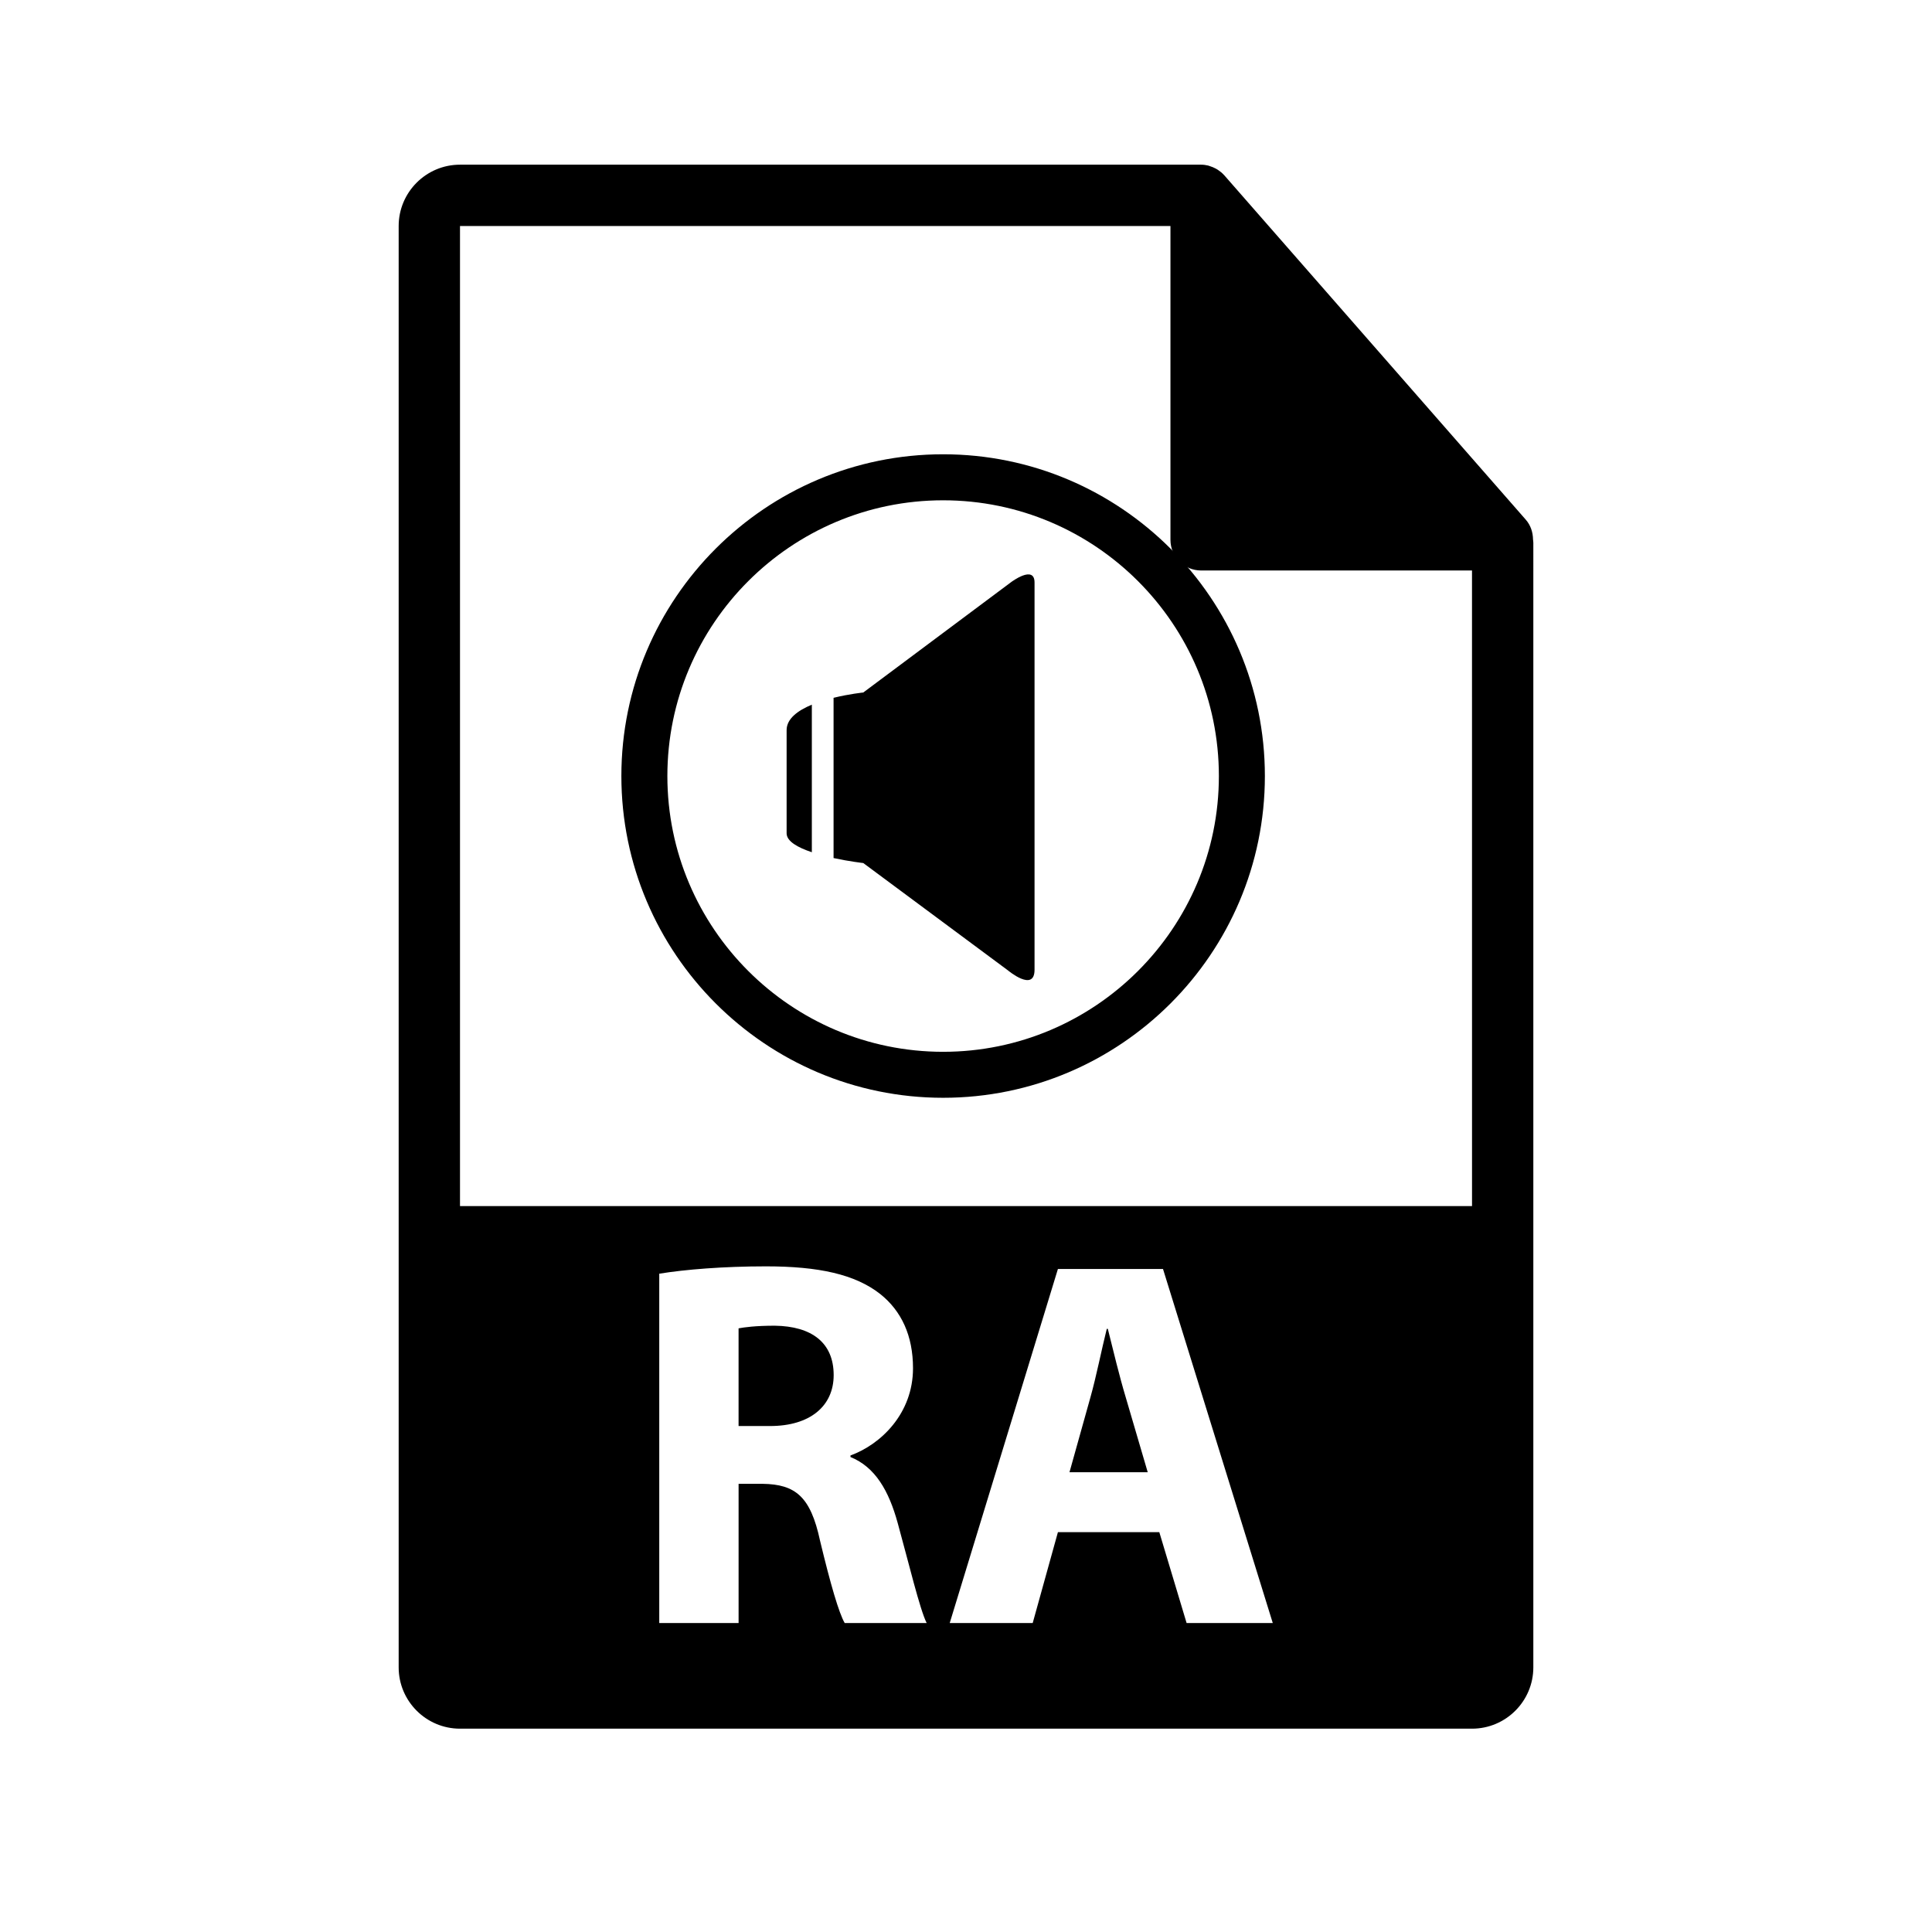 <?xml version="1.0" encoding="utf-8"?>
<!-- Generator: Adobe Illustrator 16.0.0, SVG Export Plug-In . SVG Version: 6.00 Build 0)  -->
<!DOCTYPE svg PUBLIC "-//W3C//DTD SVG 1.1//EN" "http://www.w3.org/Graphics/SVG/1.1/DTD/svg11.dtd">
<svg version="1.1" id="Layer_1" xmlns="http://www.w3.org/2000/svg" xmlns:xlink="http://www.w3.org/1999/xlink" x="0px" y="0px"
	 width="126px" height="126px" viewBox="0 0 126 126" enable-background="new 0 0 126 126" xml:space="preserve">
<g>
	<path d="M72.249,86.665h-0.068c-0.343,1.37-0.686,3.117-1.063,4.453l-1.37,4.899h5.104l-1.438-4.899
		C73.002,89.748,72.592,88.035,72.249,86.665z"/>
	<path d="M99.98,35.184c-0.006-0.468-0.154-0.93-0.475-1.295L79.838,11.424c-0.004-0.006-0.01-0.008-0.016-0.014
		c-0.117-0.131-0.252-0.239-0.396-0.334c-0.043-0.028-0.086-0.053-0.131-0.078c-0.127-0.068-0.258-0.124-0.395-0.165
		c-0.037-0.011-0.07-0.026-0.107-0.036c-0.15-0.035-0.303-0.057-0.459-0.057H30c-2.205,0-4,1.795-4,4v94c0,2.206,1.795,4,4,4h66
		c2.207,0,4-1.794,4-4V35.407C100,35.332,99.988,35.258,99.98,35.184z M55.089,105.85c-0.378-0.65-0.926-2.535-1.61-5.379
		c-0.617-2.877-1.61-3.666-3.734-3.7h-1.576v9.079h-5.174V83.067c1.68-0.274,4.181-0.479,6.955-0.479
		c3.427,0,5.825,0.514,7.469,1.815c1.37,1.097,2.125,2.706,2.125,4.831c0,2.945-2.091,4.967-4.078,5.687v0.103
		c1.611,0.651,2.501,2.192,3.083,4.316c0.72,2.604,1.439,5.619,1.885,6.51H55.089z M77.387,105.85l-1.78-5.927h-6.612l-1.645,5.927
		h-5.412l7.057-23.091h6.853l7.159,23.091H77.387z M30,78.657V14.74h46.334v20.466c0,1.104,0.895,2,2,2H96l0.002,41.451H30z"/>
	<path d="M50.532,86.459c-1.269,0-1.987,0.103-2.364,0.172v6.371h2.056c2.604,0,4.146-1.301,4.146-3.323
		C54.369,87.556,52.93,86.493,50.532,86.459z"/>
</g>
<g>
	<g>
		<path d="M65.947,37.962l-9.646,7.201c0,0-0.903,0.092-1.938,0.346V55.96c1.034,0.223,1.938,0.326,1.938,0.326l9.438,7.003
			c0,0,1.731,1.45,1.731-0.047c0-1.503,0-23.884,0-25.251C67.471,36.815,65.947,37.962,65.947,37.962z"/>
	</g>
	<g>
		<path d="M51.301,47.617c0,1.951,0,5.365,0,6.731c0,0.523,0.737,0.93,1.645,1.232v-9.623
			C52.038,46.335,51.301,46.869,51.301,47.617z"/>
	</g>
</g>
<path d="M61.508,29.627c-11.571,0-20.984,9.413-20.984,20.984s9.413,20.984,20.984,20.984s20.984-9.413,20.984-20.984
	S73.079,29.627,61.508,29.627z M61.508,68.596c-9.917,0-17.984-8.067-17.984-17.984s8.067-17.984,17.984-17.984
	s17.984,8.067,17.984,17.984S71.425,68.596,61.508,68.596z"/>
</svg>
